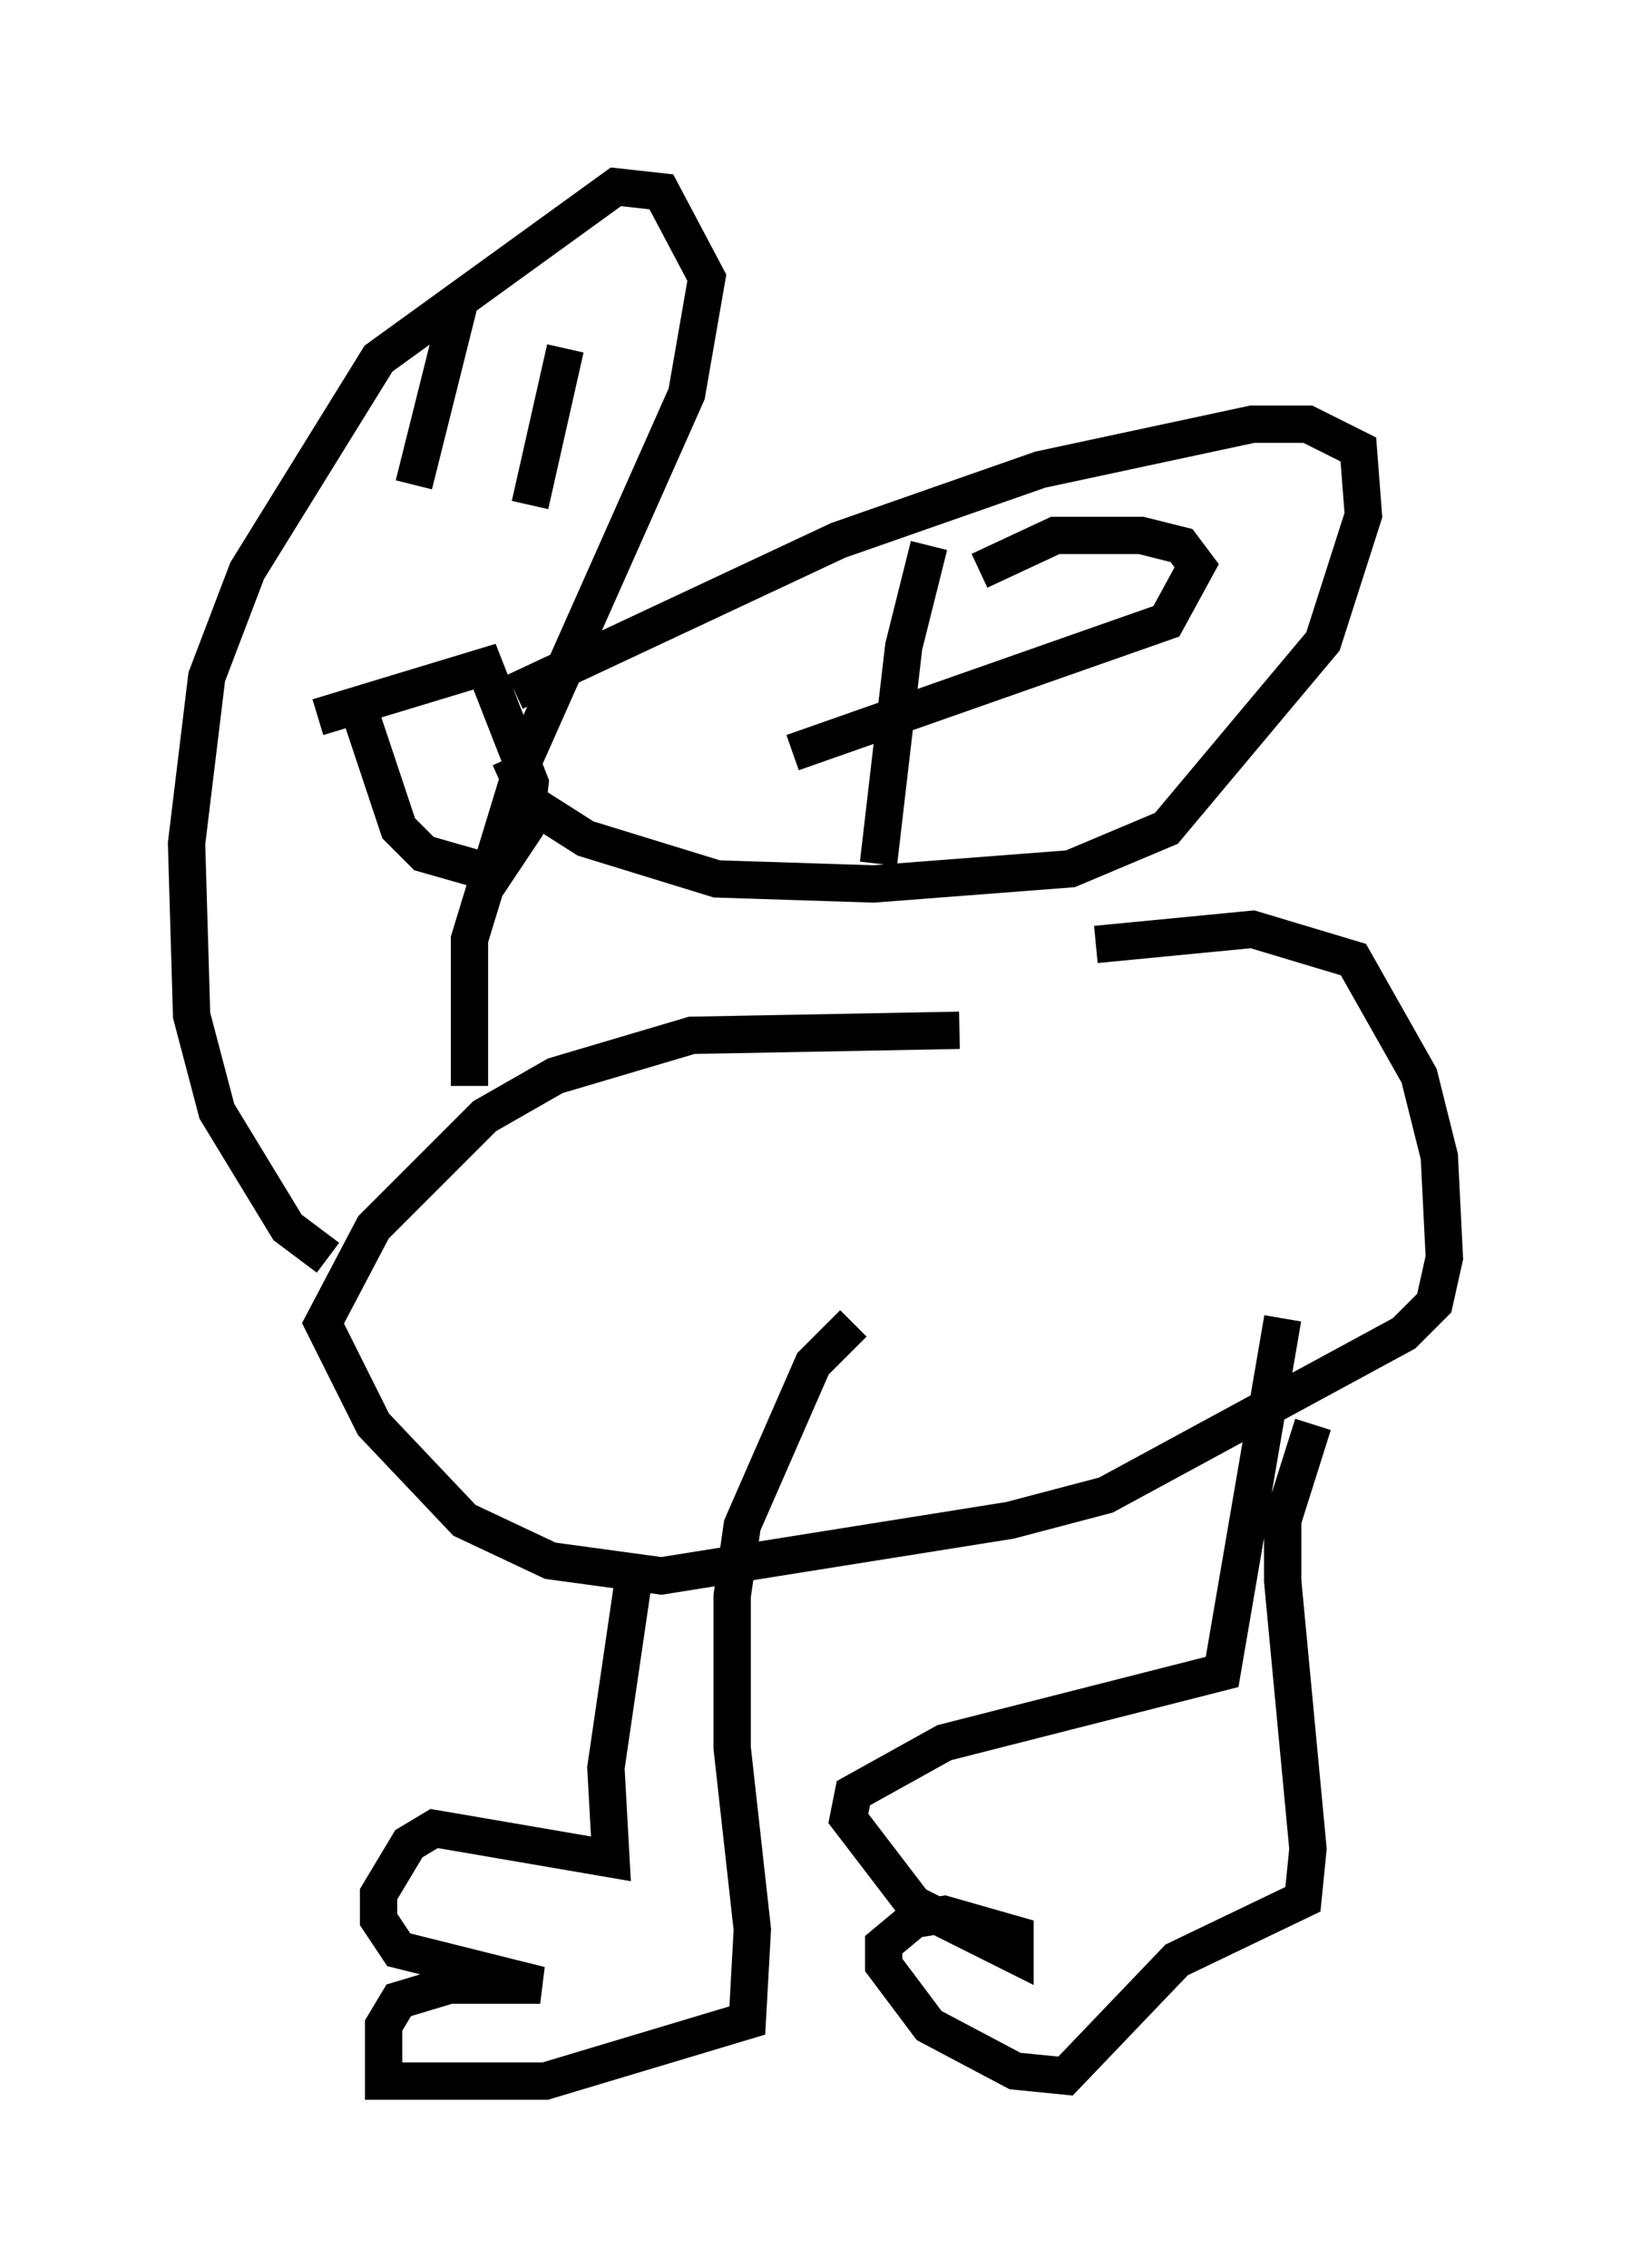 <?xml version="1.0" encoding="utf-8" ?>
<svg baseProfile="full" height="60.744" version="1.1" width="43.694" xmlns="http://www.w3.org/2000/svg" xmlns:ev="http://www.w3.org/2001/xml-events" xmlns:xlink="http://www.w3.org/1999/xlink"><defs /><rect fill="white" height="60.744" width="43.694" x="0" y="0" /><path d="M34.499, 29.222 m-8.796, -1.624 l-7.172, 0.135 -3.654, 1.083 l-1.894, 1.083 -2.977, 2.977 l-1.353, 2.571 1.353, 2.706 l2.436, 2.571 2.3, 1.083 l2.977, 0.406 9.337, -1.488 l2.571, -0.677 7.984, -4.33 l0.812, -0.812 0.271, -1.218 l-0.135, -2.706 -0.541, -2.165 l-1.759, -3.112 -2.706, -0.812 l-4.195, 0.406 m-12.314, 16.509 l-0.812, 5.548 0.135, 2.436 l-4.736, -0.812 -0.677, 0.406 l-0.812, 1.353 0.0, 0.677 l0.541, 0.812 3.789, 0.947 l-2.436, 0.0 -1.353, 0.406 l-0.406, 0.677 0.0, 1.488 l4.33, 0.0 5.413, -1.624 l0.135, -2.436 -0.541, -4.871 l0.0, -4.059 0.271, -1.894 l1.894, -4.33 1.083, -1.083 m11.502, -0.135 l-1.624, 9.472 -7.442, 1.894 l-2.436, 1.353 -0.135, 0.677 l1.759, 2.3 2.706, 1.353 l0.0, -0.541 -1.894, -0.541 l-0.812, 0.135 -0.812, 0.677 l0.0, 0.541 1.218, 1.624 l2.3, 1.218 1.353, 0.135 l2.977, -3.112 3.383, -1.624 l0.135, -1.353 -0.677, -7.172 l0.0, -1.624 0.812, -2.571 m-22.598, -9.066 l0.0, -3.924 1.488, -4.871 l4.33, -9.743 0.541, -3.112 l-1.218, -2.3 -1.218, -0.135 l-6.36, 4.601 -3.518, 5.683 l-1.083, 2.842 -0.541, 4.465 l0.135, 4.601 0.677, 2.571 l1.894, 3.112 1.083, 0.812 m3.518, -25.575 l-1.218, 4.871 m4.059, -3.654 l-0.947, 4.195 m-5.683, 5.683 l4.465, -1.353 1.218, 3.112 l-0.135, 1.218 -0.812, 1.218 l-1.894, -0.541 -0.677, -0.677 l-1.218, -3.654 m4.33, 0.0 l8.66, -4.059 5.413, -1.894 l5.683, -1.218 1.488, 0.0 l1.353, 0.677 0.135, 1.759 l-1.083, 3.383 -4.195, 5.007 l-2.571, 1.083 -5.277, 0.406 l-4.195, -0.135 -3.518, -1.083 l-1.488, -0.947 -0.541, -1.218 m11.231, -5.683 l-0.677, 2.706 -0.677, 5.819 m2.706, -7.848 l2.03, -0.947 2.3, 0.0 l1.083, 0.271 0.406, 0.541 l-0.812, 1.488 -10.013, 3.518 " fill="none" stroke="black" stroke-width="1" /></svg>